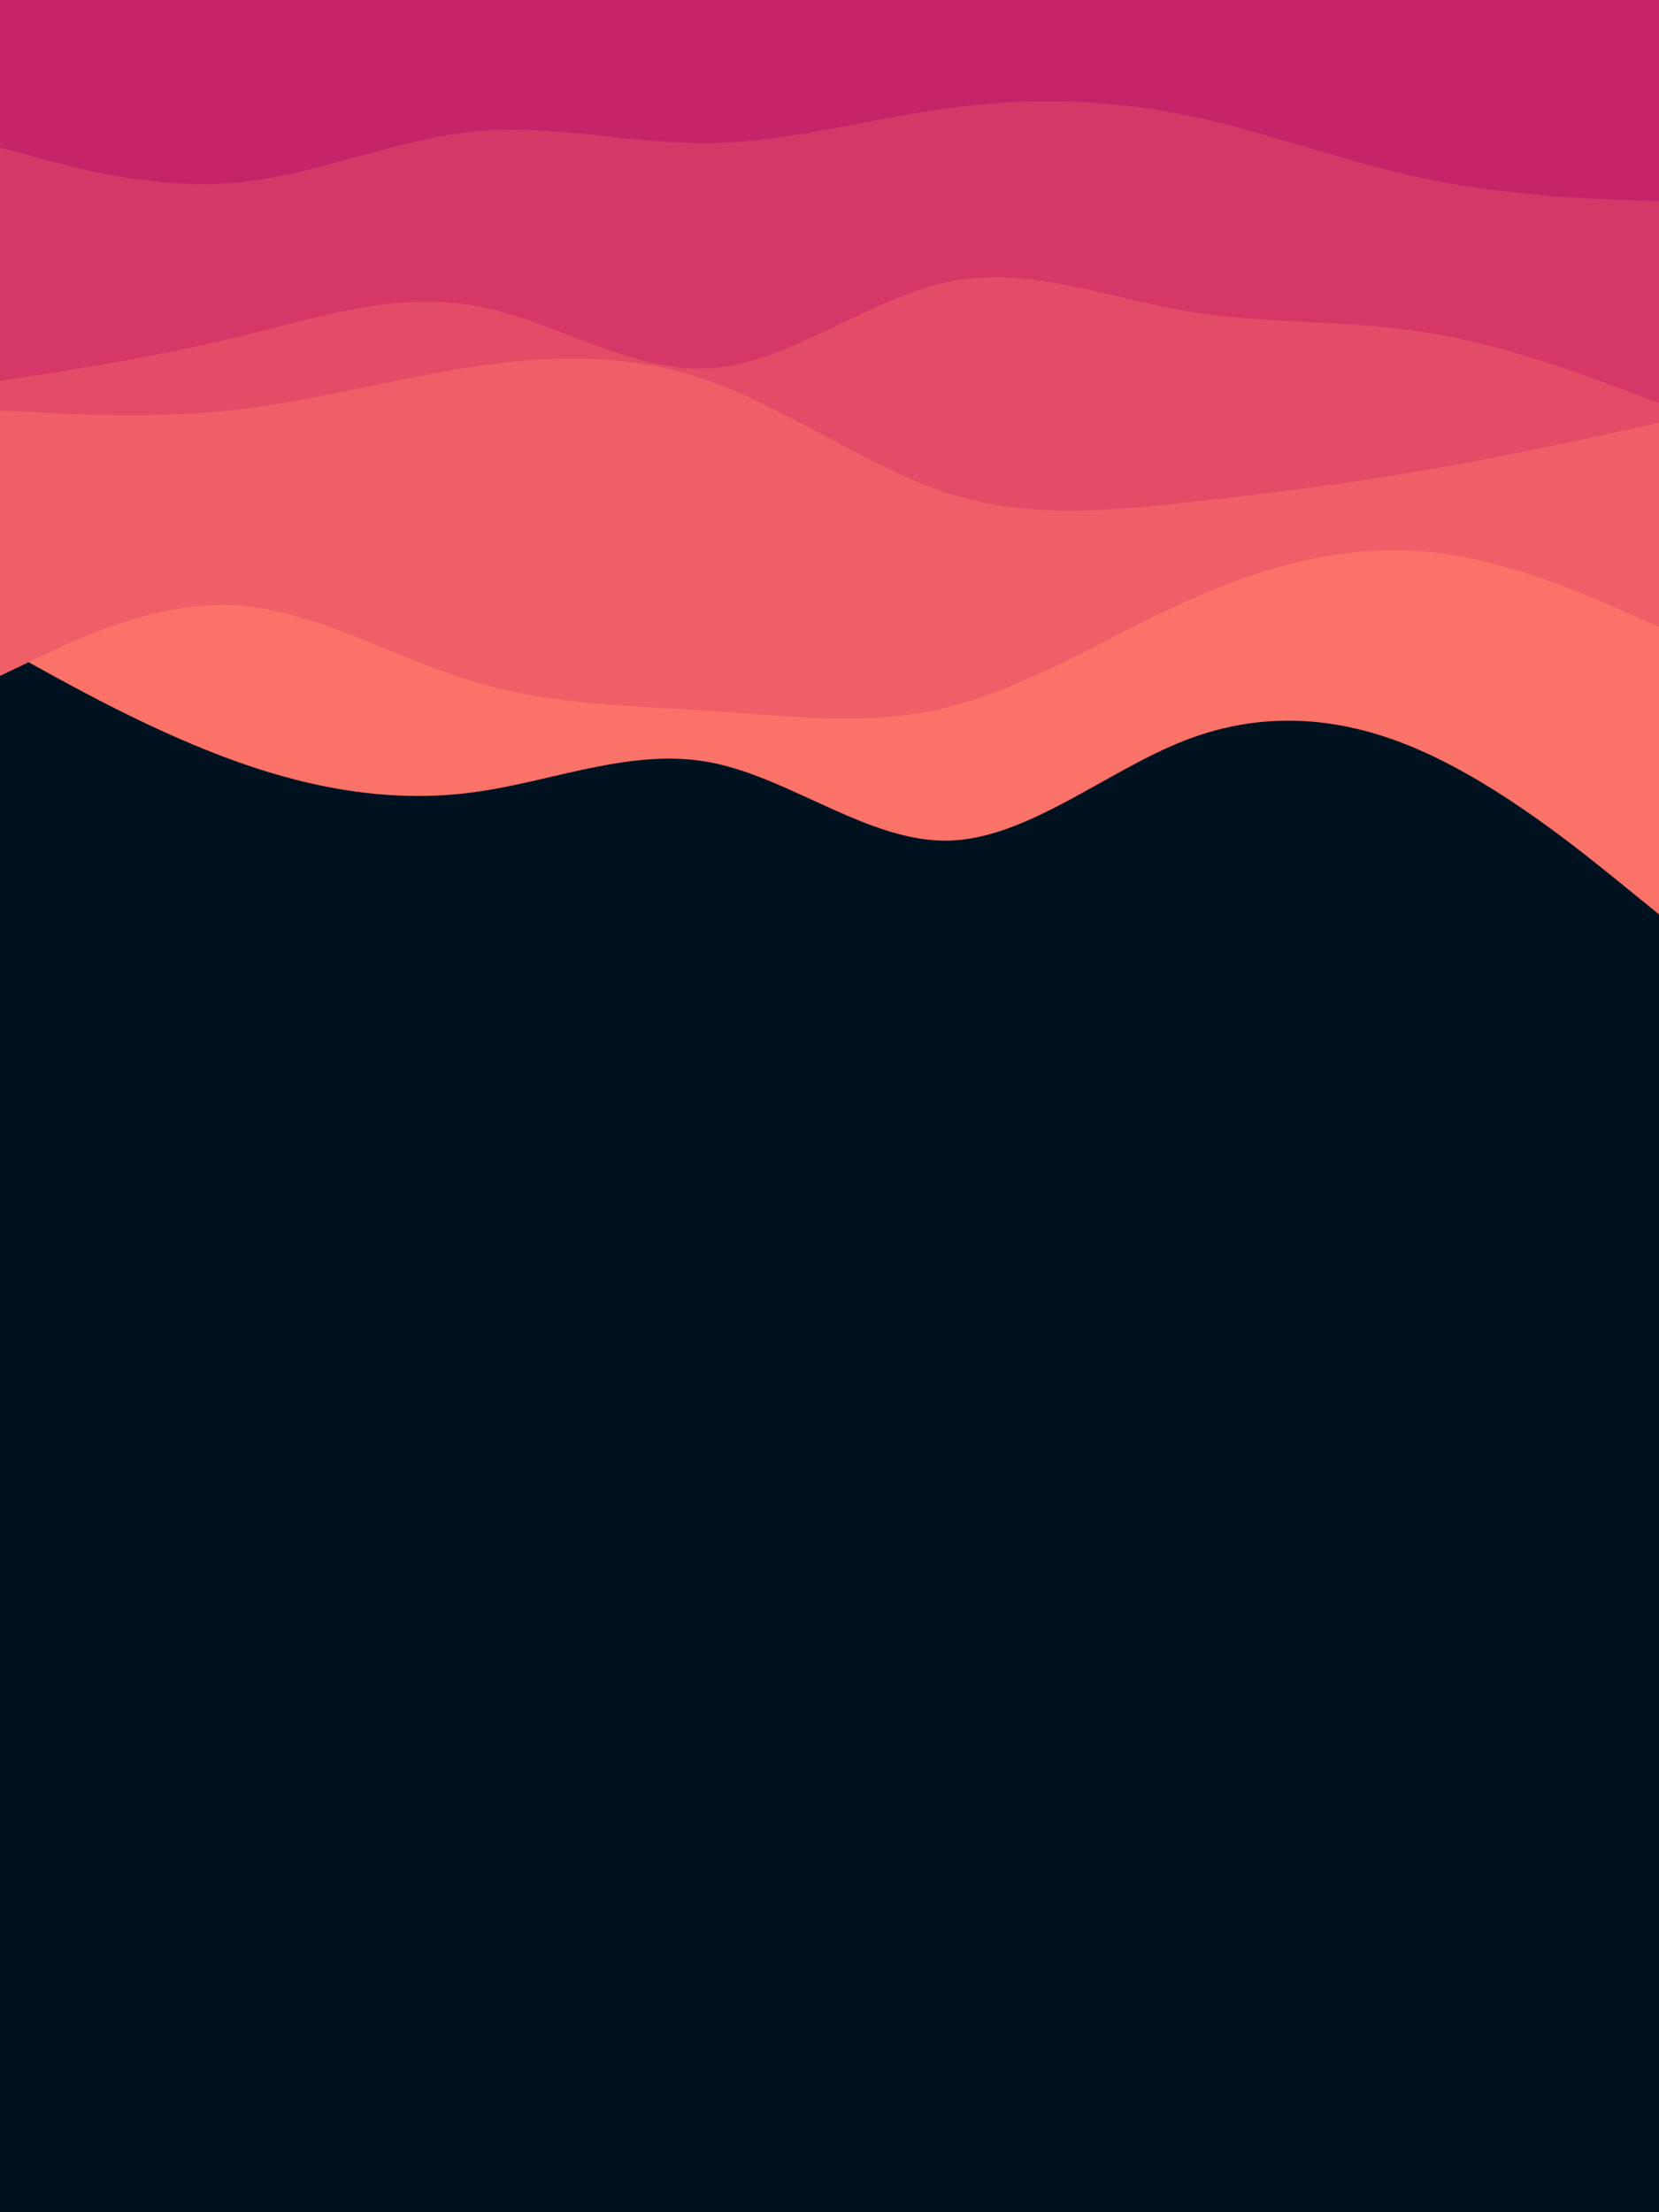 <svg id="visual" viewBox="0 0 675 900" width="675" height="900" xmlns="http://www.w3.org/2000/svg" xmlns:xlink="http://www.w3.org/1999/xlink" version="1.1"><rect x="0" y="0" width="675" height="900" fill="#001220"></rect><path d="M0 263L16 271.8C32 280.7 64 298.3 96.2 309.8C128.3 321.3 160.7 326.7 192.8 322.3C225 318 257 304 289.2 310.2C321.3 316.3 353.7 342.7 385.8 342C418 341.3 450 313.7 482.2 301.2C514.3 288.7 546.7 291.3 578.8 305.7C611 320 643 346 659 359L675 372L675 0L659 0C643 0 611 0 578.8 0C546.7 0 514.3 0 482.2 0C450 0 418 0 385.8 0C353.7 0 321.3 0 289.2 0C257 0 225 0 192.8 0C160.7 0 128.3 0 96.2 0C64 0 32 0 16 0L0 0Z" fill="#fa7268"></path><path d="M0 275L16 267.3C32 259.7 64 244.3 96.2 246.3C128.3 248.3 160.7 267.7 192.8 277.3C225 287 257 287 289.2 289.2C321.3 291.3 353.7 295.7 385.8 287.7C418 279.7 450 259.3 482.2 244.8C514.3 230.3 546.7 221.7 578.8 224.3C611 227 643 241 659 248L675 255L675 0L659 0C643 0 611 0 578.8 0C546.7 0 514.3 0 482.2 0C450 0 418 0 385.8 0C353.7 0 321.3 0 289.2 0C257 0 225 0 192.8 0C160.7 0 128.3 0 96.2 0C64 0 32 0 16 0L0 0Z" fill="#ef5f67"></path><path d="M0 167L16 167.8C32 168.7 64 170.3 96.2 166.7C128.3 163 160.7 154 192.8 149.2C225 144.3 257 143.7 289.2 155.2C321.3 166.7 353.7 190.3 385.8 200.7C418 211 450 208 482.2 204.5C514.3 201 546.7 197 578.8 191.5C611 186 643 179 659 175.5L675 172L675 0L659 0C643 0 611 0 578.8 0C546.7 0 514.3 0 482.2 0C450 0 418 0 385.8 0C353.7 0 321.3 0 289.2 0C257 0 225 0 192.8 0C160.7 0 128.3 0 96.2 0C64 0 32 0 16 0L0 0Z" fill="#e34c67"></path><path d="M0 155L16 152.5C32 150 64 145 96.2 137.2C128.3 129.3 160.7 118.7 192.8 124.3C225 130 257 152 289.2 149.8C321.3 147.7 353.7 121.3 385.8 114.7C418 108 450 121 482.2 126.5C514.3 132 546.7 130 578.8 135C611 140 643 152 659 158L675 164L675 0L659 0C643 0 611 0 578.8 0C546.7 0 514.3 0 482.2 0C450 0 418 0 385.8 0C353.7 0 321.3 0 289.2 0C257 0 225 0 192.8 0C160.7 0 128.3 0 96.2 0C64 0 32 0 16 0L0 0Z" fill="#d53867"></path><path d="M0 60L16 64.3C32 68.7 64 77.3 96.2 74.3C128.3 71.3 160.7 56.7 192.8 53.5C225 50.3 257 58.7 289.2 58.2C321.3 57.7 353.7 48.3 385.8 44C418 39.7 450 40.3 482.2 46.8C514.3 53.3 546.7 65.7 578.8 72.5C611 79.3 643 80.7 659 81.3L675 82L675 0L659 0C643 0 611 0 578.8 0C546.7 0 514.3 0 482.2 0C450 0 418 0 385.8 0C353.7 0 321.3 0 289.2 0C257 0 225 0 192.8 0C160.7 0 128.3 0 96.2 0C64 0 32 0 16 0L0 0Z" fill="#c62368"></path></svg>